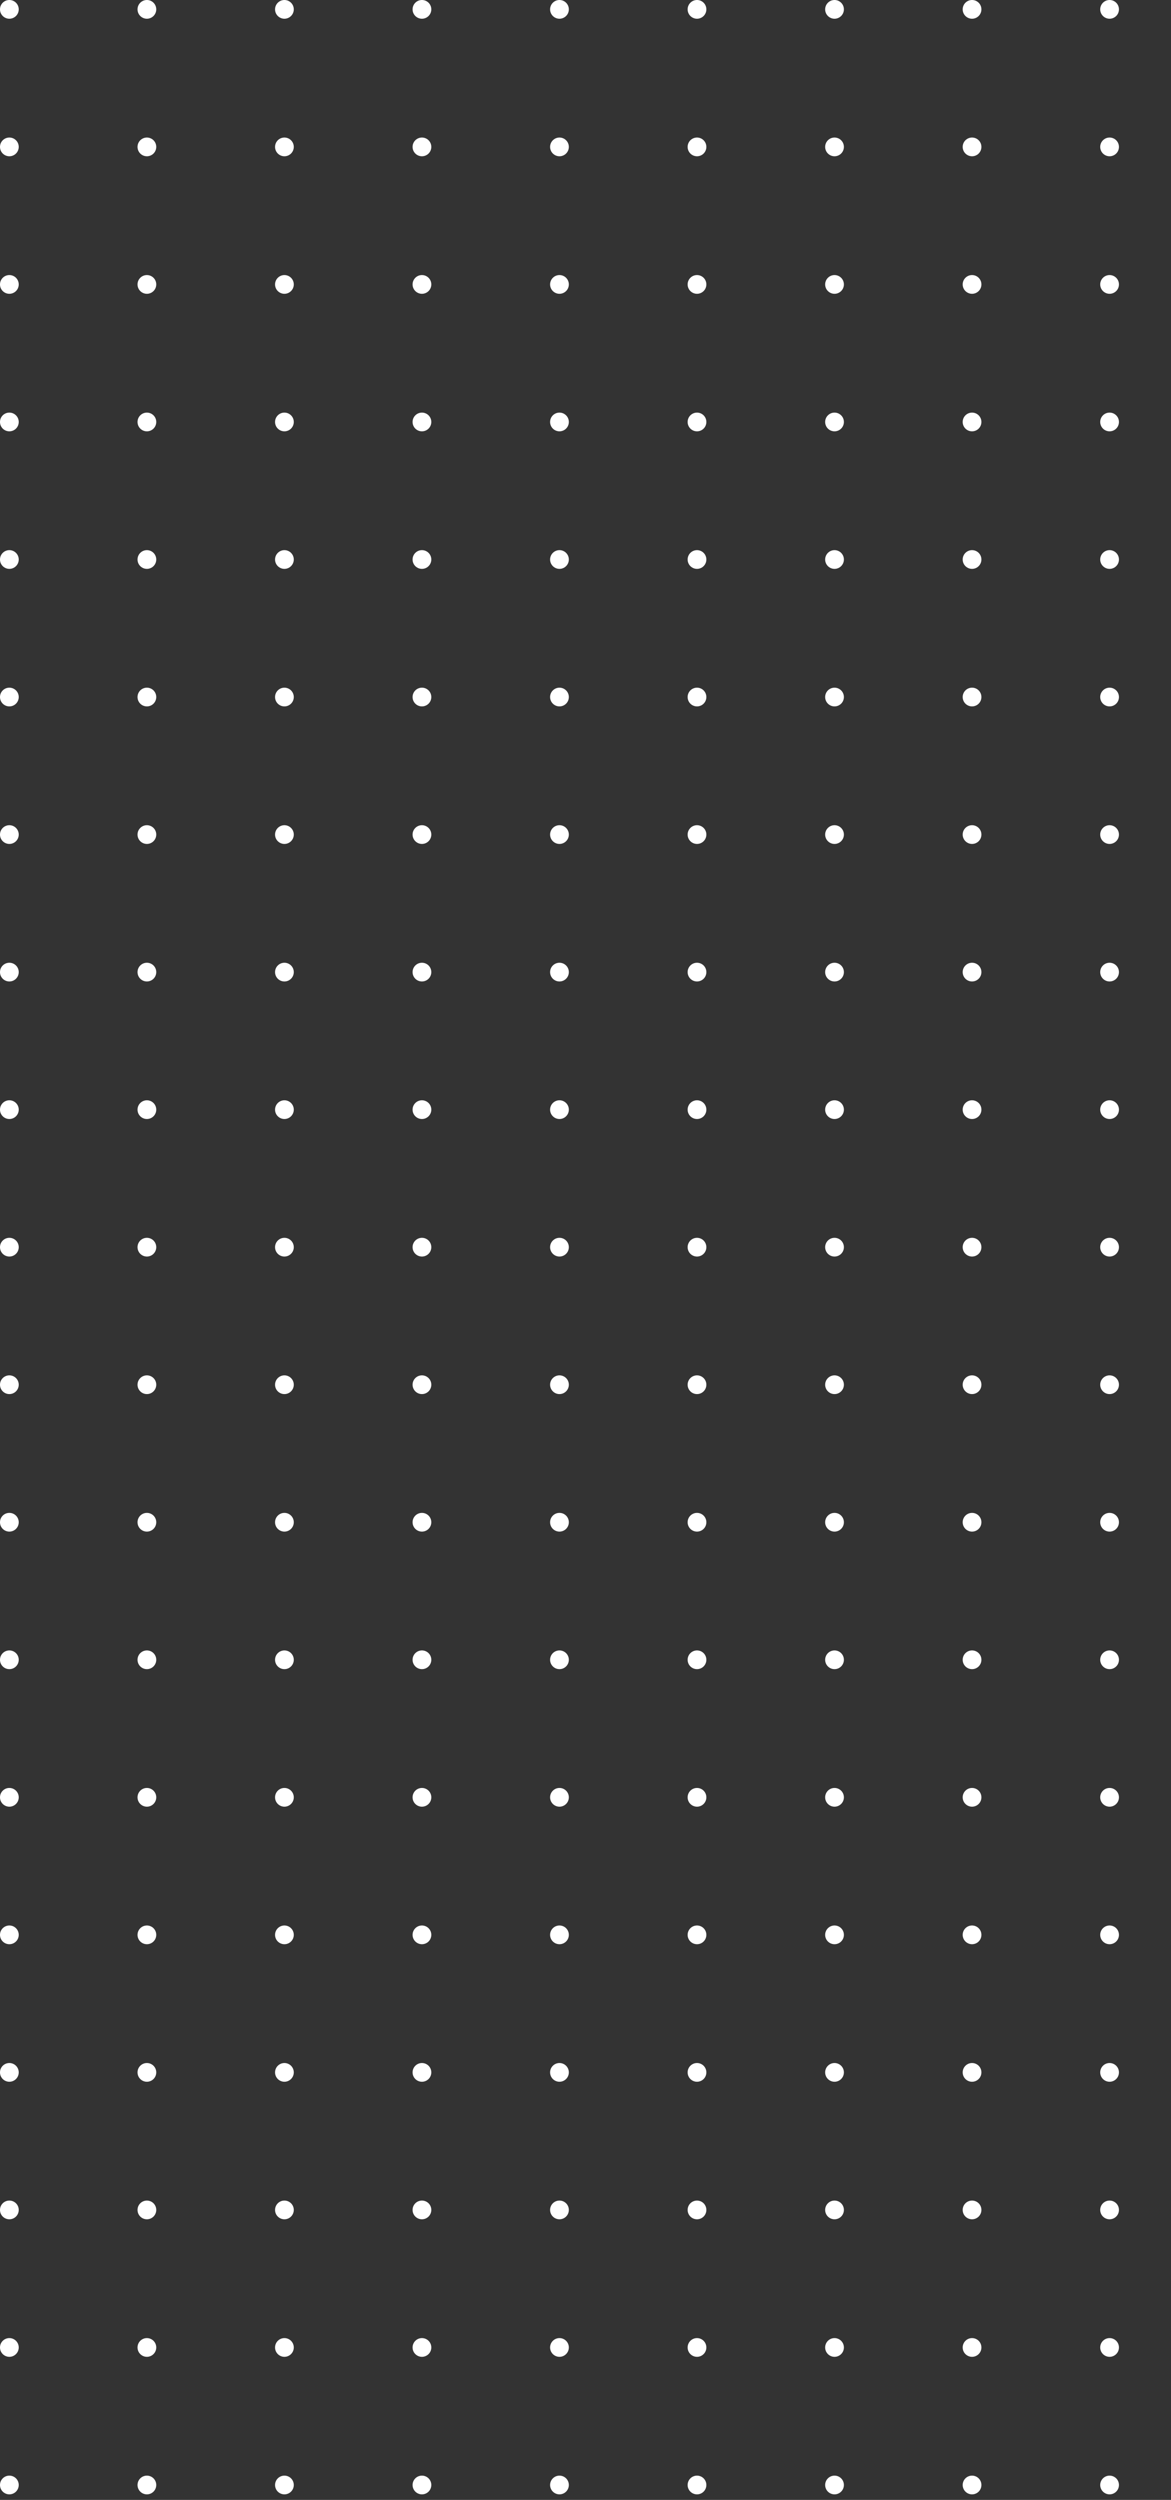 <svg width="193" height="412" viewBox="0 0 193 412" fill="none" xmlns="http://www.w3.org/2000/svg">
<rect x="0" y="0" width="193" height="412" fill="#333333" stroke="none"/>
<path d="M1.543 3.087C2.396 3.087 3.087 2.396 3.087 1.543C3.087 0.691 2.396 0 1.543 0C0.691 0 0 0.691 0 1.543C0 2.396 0.691 3.087 1.543 3.087Z" fill="white"/>
<path d="M24.21 3.087C25.062 3.087 25.753 2.396 25.753 1.543C25.753 0.691 25.062 0 24.21 0C23.358 0 22.666 0.691 22.666 1.543C22.666 2.396 23.358 3.087 24.21 3.087Z" fill="white"/>
<path d="M46.877 3.087C47.729 3.087 48.42 2.396 48.42 1.543C48.42 0.691 47.729 0 46.877 0C46.025 0 45.334 0.691 45.334 1.543C45.334 2.396 46.025 3.087 46.877 3.087Z" fill="white"/>
<path d="M69.543 3.087C70.396 3.087 71.087 2.396 71.087 1.543C71.087 0.691 70.396 0 69.543 0C68.691 0 68 0.691 68 1.543C68 2.396 68.691 3.087 69.543 3.087Z" fill="white"/>
<path d="M92.21 3.087C93.062 3.087 93.753 2.396 93.753 1.543C93.753 0.691 93.062 0 92.21 0C91.358 0 90.666 0.691 90.666 1.543C90.666 2.396 91.358 3.087 92.21 3.087Z" fill="white"/>
<path d="M114.877 3.087C115.729 3.087 116.42 2.396 116.42 1.543C116.42 0.691 115.729 0 114.877 0C114.025 0 113.333 0.691 113.333 1.543C113.333 2.396 114.025 3.087 114.877 3.087Z" fill="white"/>
<path d="M137.543 3.087C138.396 3.087 139.087 2.396 139.087 1.543C139.087 0.691 138.396 0 137.543 0C136.691 0 136 0.691 136 1.543C136 2.396 136.691 3.087 137.543 3.087Z" fill="white"/>
<path d="M160.21 3.087C161.062 3.087 161.753 2.396 161.753 1.543C161.753 0.691 161.062 0 160.21 0C159.358 0 158.667 0.691 158.667 1.543C158.667 2.396 159.358 3.087 160.21 3.087Z" fill="white"/>
<path d="M182.877 3.087C183.729 3.087 184.42 2.396 184.42 1.543C184.42 0.691 183.729 0 182.877 0C182.025 0 181.333 0.691 181.333 1.543C181.333 2.396 182.025 3.087 182.877 3.087Z" fill="white"/>
<path d="M1.543 25.754C2.396 25.754 3.087 25.063 3.087 24.21C3.087 23.358 2.396 22.667 1.543 22.667C0.691 22.667 0 23.358 0 24.21C0 25.063 0.691 25.754 1.543 25.754Z" fill="white"/>
<path d="M24.21 25.754C25.062 25.754 25.753 25.063 25.753 24.21C25.753 23.358 25.062 22.667 24.21 22.667C23.358 22.667 22.666 23.358 22.666 24.21C22.666 25.063 23.358 25.754 24.21 25.754Z" fill="white"/>
<path d="M46.877 25.754C47.729 25.754 48.42 25.063 48.42 24.21C48.42 23.358 47.729 22.667 46.877 22.667C46.025 22.667 45.334 23.358 45.334 24.21C45.334 25.063 46.025 25.754 46.877 25.754Z" fill="white"/>
<path d="M69.543 25.754C70.396 25.754 71.087 25.063 71.087 24.21C71.087 23.358 70.396 22.667 69.543 22.667C68.691 22.667 68 23.358 68 24.21C68 25.063 68.691 25.754 69.543 25.754Z" fill="white"/>
<path d="M92.21 25.754C93.062 25.754 93.753 25.063 93.753 24.21C93.753 23.358 93.062 22.667 92.21 22.667C91.358 22.667 90.666 23.358 90.666 24.21C90.666 25.063 91.358 25.754 92.21 25.754Z" fill="white"/>
<path d="M114.877 25.754C115.729 25.754 116.42 25.063 116.42 24.21C116.42 23.358 115.729 22.667 114.877 22.667C114.025 22.667 113.333 23.358 113.333 24.21C113.333 25.063 114.025 25.754 114.877 25.754Z" fill="white"/>
<path d="M137.543 25.754C138.396 25.754 139.087 25.063 139.087 24.21C139.087 23.358 138.396 22.667 137.543 22.667C136.691 22.667 136 23.358 136 24.21C136 25.063 136.691 25.754 137.543 25.754Z" fill="white"/>
<path d="M160.21 25.754C161.062 25.754 161.753 25.063 161.753 24.21C161.753 23.358 161.062 22.667 160.21 22.667C159.358 22.667 158.667 23.358 158.667 24.21C158.667 25.063 159.358 25.754 160.21 25.754Z" fill="white"/>
<path d="M182.877 25.754C183.729 25.754 184.42 25.063 184.42 24.21C184.42 23.358 183.729 22.667 182.877 22.667C182.025 22.667 181.333 23.358 181.333 24.21C181.333 25.063 182.025 25.754 182.877 25.754Z" fill="white"/>
<path d="M1.543 48.42C2.396 48.42 3.087 47.729 3.087 46.877C3.087 46.024 2.396 45.333 1.543 45.333C0.691 45.333 0 46.024 0 46.877C0 47.729 0.691 48.42 1.543 48.42Z" fill="white"/>
<path d="M24.21 48.42C25.062 48.42 25.753 47.729 25.753 46.877C25.753 46.024 25.062 45.333 24.21 45.333C23.358 45.333 22.666 46.024 22.666 46.877C22.666 47.729 23.358 48.42 24.21 48.42Z" fill="white"/>
<path d="M46.877 48.42C47.729 48.42 48.42 47.729 48.42 46.877C48.42 46.024 47.729 45.333 46.877 45.333C46.025 45.333 45.334 46.024 45.334 46.877C45.334 47.729 46.025 48.42 46.877 48.42Z" fill="white"/>
<path d="M69.543 48.42C70.396 48.42 71.087 47.729 71.087 46.877C71.087 46.024 70.396 45.333 69.543 45.333C68.691 45.333 68 46.024 68 46.877C68 47.729 68.691 48.42 69.543 48.42Z" fill="white"/>
<path d="M92.21 48.42C93.062 48.42 93.753 47.729 93.753 46.877C93.753 46.024 93.062 45.333 92.21 45.333C91.358 45.333 90.666 46.024 90.666 46.877C90.666 47.729 91.358 48.42 92.21 48.42Z" fill="white"/>
<path d="M114.877 48.42C115.729 48.42 116.42 47.729 116.42 46.877C116.42 46.024 115.729 45.333 114.877 45.333C114.025 45.333 113.333 46.024 113.333 46.877C113.333 47.729 114.025 48.42 114.877 48.42Z" fill="white"/>
<path d="M137.543 48.42C138.396 48.42 139.087 47.729 139.087 46.877C139.087 46.024 138.396 45.333 137.543 45.333C136.691 45.333 136 46.024 136 46.877C136 47.729 136.691 48.42 137.543 48.42Z" fill="white"/>
<path d="M160.21 48.42C161.062 48.42 161.753 47.729 161.753 46.877C161.753 46.024 161.062 45.333 160.21 45.333C159.358 45.333 158.667 46.024 158.667 46.877C158.667 47.729 159.358 48.42 160.21 48.42Z" fill="white"/>
<path d="M182.877 48.42C183.729 48.42 184.42 47.729 184.42 46.877C184.42 46.024 183.729 45.333 182.877 45.333C182.025 45.333 181.333 46.024 181.333 46.877C181.333 47.729 182.025 48.42 182.877 48.42Z" fill="white"/>
<path d="M1.543 71.087C2.396 71.087 3.087 70.396 3.087 69.543C3.087 68.691 2.396 68 1.543 68C0.691 68 0 68.691 0 69.543C0 70.396 0.691 71.087 1.543 71.087Z" fill="white"/>
<path d="M24.21 71.087C25.062 71.087 25.753 70.396 25.753 69.543C25.753 68.691 25.062 68 24.21 68C23.358 68 22.666 68.691 22.666 69.543C22.666 70.396 23.358 71.087 24.21 71.087Z" fill="white"/>
<path d="M46.877 71.087C47.729 71.087 48.42 70.396 48.42 69.543C48.42 68.691 47.729 68 46.877 68C46.025 68 45.334 68.691 45.334 69.543C45.334 70.396 46.025 71.087 46.877 71.087Z" fill="white"/>
<path d="M69.543 71.087C70.396 71.087 71.087 70.396 71.087 69.543C71.087 68.691 70.396 68 69.543 68C68.691 68 68 68.691 68 69.543C68 70.396 68.691 71.087 69.543 71.087Z" fill="white"/>
<path d="M92.21 71.087C93.062 71.087 93.753 70.396 93.753 69.543C93.753 68.691 93.062 68 92.21 68C91.358 68 90.666 68.691 90.666 69.543C90.666 70.396 91.358 71.087 92.21 71.087Z" fill="white"/>
<path d="M114.877 71.087C115.729 71.087 116.42 70.396 116.42 69.543C116.42 68.691 115.729 68 114.877 68C114.025 68 113.333 68.691 113.333 69.543C113.333 70.396 114.025 71.087 114.877 71.087Z" fill="white"/>
<path d="M137.543 71.087C138.396 71.087 139.087 70.396 139.087 69.543C139.087 68.691 138.396 68 137.543 68C136.691 68 136 68.691 136 69.543C136 70.396 136.691 71.087 137.543 71.087Z" fill="white"/>
<path d="M160.21 71.087C161.062 71.087 161.753 70.396 161.753 69.543C161.753 68.691 161.062 68 160.21 68C159.358 68 158.667 68.691 158.667 69.543C158.667 70.396 159.358 71.087 160.21 71.087Z" fill="white"/>
<path d="M182.877 71.087C183.729 71.087 184.42 70.396 184.42 69.543C184.42 68.691 183.729 68 182.877 68C182.025 68 181.333 68.691 181.333 69.543C181.333 70.396 182.025 71.087 182.877 71.087Z" fill="white"/>
<path d="M1.543 93.754C2.396 93.754 3.087 93.063 3.087 92.21C3.087 91.358 2.396 90.667 1.543 90.667C0.691 90.667 0 91.358 0 92.21C0 93.063 0.691 93.754 1.543 93.754Z" fill="white"/>
<path d="M24.21 93.754C25.062 93.754 25.753 93.063 25.753 92.21C25.753 91.358 25.062 90.667 24.21 90.667C23.358 90.667 22.666 91.358 22.666 92.21C22.666 93.063 23.358 93.754 24.21 93.754Z" fill="white"/>
<path d="M46.877 93.754C47.729 93.754 48.42 93.063 48.42 92.21C48.42 91.358 47.729 90.667 46.877 90.667C46.025 90.667 45.334 91.358 45.334 92.21C45.334 93.063 46.025 93.754 46.877 93.754Z" fill="white"/>
<path d="M69.543 93.754C70.396 93.754 71.087 93.063 71.087 92.21C71.087 91.358 70.396 90.667 69.543 90.667C68.691 90.667 68 91.358 68 92.21C68 93.063 68.691 93.754 69.543 93.754Z" fill="white"/>
<path d="M92.21 93.754C93.062 93.754 93.753 93.063 93.753 92.21C93.753 91.358 93.062 90.667 92.21 90.667C91.358 90.667 90.666 91.358 90.666 92.21C90.666 93.063 91.358 93.754 92.21 93.754Z" fill="white"/>
<path d="M114.877 93.754C115.729 93.754 116.42 93.063 116.42 92.21C116.42 91.358 115.729 90.667 114.877 90.667C114.025 90.667 113.333 91.358 113.333 92.21C113.333 93.063 114.025 93.754 114.877 93.754Z" fill="white"/>
<path d="M137.543 93.754C138.396 93.754 139.087 93.063 139.087 92.21C139.087 91.358 138.396 90.667 137.543 90.667C136.691 90.667 136 91.358 136 92.21C136 93.063 136.691 93.754 137.543 93.754Z" fill="white"/>
<path d="M160.21 93.754C161.062 93.754 161.753 93.063 161.753 92.21C161.753 91.358 161.062 90.667 160.21 90.667C159.358 90.667 158.667 91.358 158.667 92.21C158.667 93.063 159.358 93.754 160.21 93.754Z" fill="white"/>
<path d="M182.877 93.754C183.729 93.754 184.42 93.063 184.42 92.21C184.42 91.358 183.729 90.667 182.877 90.667C182.025 90.667 181.333 91.358 181.333 92.21C181.333 93.063 182.025 93.754 182.877 93.754Z" fill="white"/>
<path d="M1.543 116.42C2.396 116.42 3.087 115.729 3.087 114.877C3.087 114.024 2.396 113.333 1.543 113.333C0.691 113.333 0 114.024 0 114.877C0 115.729 0.691 116.42 1.543 116.42Z" fill="white"/>
<path d="M24.21 116.42C25.062 116.42 25.753 115.729 25.753 114.877C25.753 114.024 25.062 113.333 24.21 113.333C23.358 113.333 22.666 114.024 22.666 114.877C22.666 115.729 23.358 116.42 24.21 116.42Z" fill="white"/>
<path d="M46.877 116.42C47.729 116.42 48.42 115.729 48.42 114.877C48.42 114.024 47.729 113.333 46.877 113.333C46.025 113.333 45.334 114.024 45.334 114.877C45.334 115.729 46.025 116.42 46.877 116.42Z" fill="white"/>
<path d="M69.543 116.42C70.396 116.42 71.087 115.729 71.087 114.877C71.087 114.024 70.396 113.333 69.543 113.333C68.691 113.333 68 114.024 68 114.877C68 115.729 68.691 116.42 69.543 116.42Z" fill="white"/>
<path d="M92.21 116.42C93.062 116.42 93.753 115.729 93.753 114.877C93.753 114.024 93.062 113.333 92.21 113.333C91.358 113.333 90.666 114.024 90.666 114.877C90.666 115.729 91.358 116.42 92.21 116.42Z" fill="white"/>
<path d="M114.877 116.42C115.729 116.42 116.42 115.729 116.42 114.877C116.42 114.024 115.729 113.333 114.877 113.333C114.025 113.333 113.333 114.024 113.333 114.877C113.333 115.729 114.025 116.42 114.877 116.42Z" fill="white"/>
<path d="M137.543 116.42C138.396 116.42 139.087 115.729 139.087 114.877C139.087 114.024 138.396 113.333 137.543 113.333C136.691 113.333 136 114.024 136 114.877C136 115.729 136.691 116.42 137.543 116.42Z" fill="white"/>
<path d="M160.21 116.42C161.062 116.42 161.753 115.729 161.753 114.877C161.753 114.024 161.062 113.333 160.21 113.333C159.358 113.333 158.667 114.024 158.667 114.877C158.667 115.729 159.358 116.42 160.21 116.42Z" fill="white"/>
<path d="M182.877 116.42C183.729 116.42 184.42 115.729 184.42 114.877C184.42 114.024 183.729 113.333 182.877 113.333C182.025 113.333 181.333 114.024 181.333 114.877C181.333 115.729 182.025 116.42 182.877 116.42Z" fill="white"/>
<path d="M1.543 139.087C2.396 139.087 3.087 138.396 3.087 137.543C3.087 136.691 2.396 136 1.543 136C0.691 136 0 136.691 0 137.543C0 138.396 0.691 139.087 1.543 139.087Z" fill="white"/>
<path d="M24.21 139.087C25.062 139.087 25.753 138.396 25.753 137.543C25.753 136.691 25.062 136 24.21 136C23.358 136 22.666 136.691 22.666 137.543C22.666 138.396 23.358 139.087 24.21 139.087Z" fill="white"/>
<path d="M46.877 139.087C47.729 139.087 48.42 138.396 48.42 137.543C48.42 136.691 47.729 136 46.877 136C46.025 136 45.334 136.691 45.334 137.543C45.334 138.396 46.025 139.087 46.877 139.087Z" fill="white"/>
<path d="M69.543 139.087C70.396 139.087 71.087 138.396 71.087 137.543C71.087 136.691 70.396 136 69.543 136C68.691 136 68 136.691 68 137.543C68 138.396 68.691 139.087 69.543 139.087Z" fill="white"/>
<path d="M92.21 139.087C93.062 139.087 93.753 138.396 93.753 137.543C93.753 136.691 93.062 136 92.21 136C91.358 136 90.666 136.691 90.666 137.543C90.666 138.396 91.358 139.087 92.21 139.087Z" fill="white"/>
<path d="M114.877 139.087C115.729 139.087 116.42 138.396 116.42 137.543C116.42 136.691 115.729 136 114.877 136C114.025 136 113.333 136.691 113.333 137.543C113.333 138.396 114.025 139.087 114.877 139.087Z" fill="white"/>
<path d="M137.543 139.087C138.396 139.087 139.087 138.396 139.087 137.543C139.087 136.691 138.396 136 137.543 136C136.691 136 136 136.691 136 137.543C136 138.396 136.691 139.087 137.543 139.087Z" fill="white"/>
<path d="M160.21 139.087C161.062 139.087 161.753 138.396 161.753 137.543C161.753 136.691 161.062 136 160.21 136C159.358 136 158.667 136.691 158.667 137.543C158.667 138.396 159.358 139.087 160.21 139.087Z" fill="white"/>
<path d="M182.877 139.087C183.729 139.087 184.42 138.396 184.42 137.543C184.42 136.691 183.729 136 182.877 136C182.025 136 181.333 136.691 181.333 137.543C181.333 138.396 182.025 139.087 182.877 139.087Z" fill="white"/>
<path d="M1.543 161.754C2.396 161.754 3.087 161.063 3.087 160.21C3.087 159.358 2.396 158.667 1.543 158.667C0.691 158.667 0 159.358 0 160.21C0 161.063 0.691 161.754 1.543 161.754Z" fill="white"/>
<path d="M24.21 161.754C25.062 161.754 25.753 161.063 25.753 160.21C25.753 159.358 25.062 158.667 24.21 158.667C23.358 158.667 22.666 159.358 22.666 160.21C22.666 161.063 23.358 161.754 24.21 161.754Z" fill="white"/>
<path d="M46.877 161.754C47.729 161.754 48.42 161.063 48.42 160.21C48.42 159.358 47.729 158.667 46.877 158.667C46.025 158.667 45.334 159.358 45.334 160.21C45.334 161.063 46.025 161.754 46.877 161.754Z" fill="white"/>
<path d="M69.543 161.754C70.396 161.754 71.087 161.063 71.087 160.21C71.087 159.358 70.396 158.667 69.543 158.667C68.691 158.667 68 159.358 68 160.21C68 161.063 68.691 161.754 69.543 161.754Z" fill="white"/>
<path d="M92.21 161.754C93.062 161.754 93.753 161.063 93.753 160.21C93.753 159.358 93.062 158.667 92.21 158.667C91.358 158.667 90.666 159.358 90.666 160.21C90.666 161.063 91.358 161.754 92.21 161.754Z" fill="white"/>
<path d="M114.877 161.754C115.729 161.754 116.42 161.063 116.42 160.21C116.42 159.358 115.729 158.667 114.877 158.667C114.025 158.667 113.333 159.358 113.333 160.21C113.333 161.063 114.025 161.754 114.877 161.754Z" fill="white"/>
<path d="M137.543 161.754C138.396 161.754 139.087 161.063 139.087 160.21C139.087 159.358 138.396 158.667 137.543 158.667C136.691 158.667 136 159.358 136 160.21C136 161.063 136.691 161.754 137.543 161.754Z" fill="white"/>
<path d="M160.21 161.754C161.062 161.754 161.753 161.063 161.753 160.21C161.753 159.358 161.062 158.667 160.21 158.667C159.358 158.667 158.667 159.358 158.667 160.21C158.667 161.063 159.358 161.754 160.21 161.754Z" fill="white"/>
<path d="M182.877 161.754C183.729 161.754 184.42 161.063 184.42 160.21C184.42 159.358 183.729 158.667 182.877 158.667C182.025 158.667 181.333 159.358 181.333 160.21C181.333 161.063 182.025 161.754 182.877 161.754Z" fill="white"/>
<path d="M1.543 184.42C2.396 184.42 3.087 183.729 3.087 182.877C3.087 182.024 2.396 181.333 1.543 181.333C0.691 181.333 0 182.024 0 182.877C0 183.729 0.691 184.42 1.543 184.42Z" fill="white"/>
<path d="M24.21 184.42C25.062 184.42 25.753 183.729 25.753 182.877C25.753 182.024 25.062 181.333 24.21 181.333C23.358 181.333 22.666 182.024 22.666 182.877C22.666 183.729 23.358 184.42 24.21 184.42Z" fill="white"/>
<path d="M46.877 184.42C47.729 184.42 48.42 183.729 48.42 182.877C48.42 182.024 47.729 181.333 46.877 181.333C46.025 181.333 45.334 182.024 45.334 182.877C45.334 183.729 46.025 184.42 46.877 184.42Z" fill="white"/>
<path d="M69.543 184.42C70.396 184.42 71.087 183.729 71.087 182.877C71.087 182.024 70.396 181.333 69.543 181.333C68.691 181.333 68 182.024 68 182.877C68 183.729 68.691 184.42 69.543 184.42Z" fill="white"/>
<path d="M92.21 184.42C93.062 184.42 93.753 183.729 93.753 182.877C93.753 182.024 93.062 181.333 92.21 181.333C91.358 181.333 90.666 182.024 90.666 182.877C90.666 183.729 91.358 184.42 92.21 184.42Z" fill="white"/>
<path d="M114.877 184.42C115.729 184.42 116.42 183.729 116.42 182.877C116.42 182.024 115.729 181.333 114.877 181.333C114.025 181.333 113.333 182.024 113.333 182.877C113.333 183.729 114.025 184.42 114.877 184.42Z" fill="white"/>
<path d="M137.543 184.42C138.396 184.42 139.087 183.729 139.087 182.877C139.087 182.024 138.396 181.333 137.543 181.333C136.691 181.333 136 182.024 136 182.877C136 183.729 136.691 184.42 137.543 184.42Z" fill="white"/>
<path d="M160.21 184.42C161.062 184.42 161.753 183.729 161.753 182.877C161.753 182.024 161.062 181.333 160.21 181.333C159.358 181.333 158.667 182.024 158.667 182.877C158.667 183.729 159.358 184.42 160.21 184.42Z" fill="white"/>
<path d="M182.877 184.42C183.729 184.42 184.42 183.729 184.42 182.877C184.42 182.024 183.729 181.333 182.877 181.333C182.025 181.333 181.333 182.024 181.333 182.877C181.333 183.729 182.025 184.42 182.877 184.42Z" fill="white"/>
<path d="M1.543 207.087C2.396 207.087 3.087 206.396 3.087 205.543C3.087 204.691 2.396 204 1.543 204C0.691 204 0 204.691 0 205.543C0 206.396 0.691 207.087 1.543 207.087Z" fill="white"/>
<path d="M24.21 207.087C25.062 207.087 25.753 206.396 25.753 205.543C25.753 204.691 25.062 204 24.21 204C23.358 204 22.666 204.691 22.666 205.543C22.666 206.396 23.358 207.087 24.21 207.087Z" fill="white"/>
<path d="M46.877 207.087C47.729 207.087 48.42 206.396 48.42 205.543C48.42 204.691 47.729 204 46.877 204C46.025 204 45.334 204.691 45.334 205.543C45.334 206.396 46.025 207.087 46.877 207.087Z" fill="white"/>
<path d="M69.543 207.087C70.396 207.087 71.087 206.396 71.087 205.543C71.087 204.691 70.396 204 69.543 204C68.691 204 68 204.691 68 205.543C68 206.396 68.691 207.087 69.543 207.087Z" fill="white"/>
<path d="M92.21 207.087C93.062 207.087 93.753 206.396 93.753 205.543C93.753 204.691 93.062 204 92.21 204C91.358 204 90.666 204.691 90.666 205.543C90.666 206.396 91.358 207.087 92.21 207.087Z" fill="white"/>
<path d="M114.877 207.087C115.729 207.087 116.42 206.396 116.42 205.543C116.42 204.691 115.729 204 114.877 204C114.025 204 113.333 204.691 113.333 205.543C113.333 206.396 114.025 207.087 114.877 207.087Z" fill="white"/>
<path d="M137.543 207.087C138.396 207.087 139.087 206.396 139.087 205.543C139.087 204.691 138.396 204 137.543 204C136.691 204 136 204.691 136 205.543C136 206.396 136.691 207.087 137.543 207.087Z" fill="white"/>
<path d="M160.21 207.087C161.062 207.087 161.753 206.396 161.753 205.543C161.753 204.691 161.062 204 160.21 204C159.358 204 158.667 204.691 158.667 205.543C158.667 206.396 159.358 207.087 160.21 207.087Z" fill="white"/>
<path d="M182.877 207.087C183.729 207.087 184.42 206.396 184.42 205.543C184.42 204.691 183.729 204 182.877 204C182.025 204 181.333 204.691 181.333 205.543C181.333 206.396 182.025 207.087 182.877 207.087Z" fill="white"/>
<path d="M1.543 229.754C2.396 229.754 3.087 229.063 3.087 228.21C3.087 227.358 2.396 226.667 1.543 226.667C0.691 226.667 0 227.358 0 228.21C0 229.063 0.691 229.754 1.543 229.754Z" fill="white"/>
<path d="M24.21 229.754C25.062 229.754 25.753 229.063 25.753 228.21C25.753 227.358 25.062 226.667 24.21 226.667C23.358 226.667 22.666 227.358 22.666 228.21C22.666 229.063 23.358 229.754 24.21 229.754Z" fill="white"/>
<path d="M46.877 229.754C47.729 229.754 48.42 229.063 48.42 228.21C48.42 227.358 47.729 226.667 46.877 226.667C46.025 226.667 45.334 227.358 45.334 228.21C45.334 229.063 46.025 229.754 46.877 229.754Z" fill="white"/>
<path d="M69.543 229.754C70.396 229.754 71.087 229.063 71.087 228.21C71.087 227.358 70.396 226.667 69.543 226.667C68.691 226.667 68 227.358 68 228.21C68 229.063 68.691 229.754 69.543 229.754Z" fill="white"/>
<path d="M92.21 229.754C93.062 229.754 93.753 229.063 93.753 228.21C93.753 227.358 93.062 226.667 92.21 226.667C91.358 226.667 90.666 227.358 90.666 228.21C90.666 229.063 91.358 229.754 92.21 229.754Z" fill="white"/>
<path d="M114.877 229.754C115.729 229.754 116.42 229.063 116.42 228.21C116.42 227.358 115.729 226.667 114.877 226.667C114.025 226.667 113.333 227.358 113.333 228.21C113.333 229.063 114.025 229.754 114.877 229.754Z" fill="white"/>
<path d="M137.543 229.754C138.396 229.754 139.087 229.063 139.087 228.21C139.087 227.358 138.396 226.667 137.543 226.667C136.691 226.667 136 227.358 136 228.21C136 229.063 136.691 229.754 137.543 229.754Z" fill="white"/>
<path d="M160.21 229.754C161.062 229.754 161.753 229.063 161.753 228.21C161.753 227.358 161.062 226.667 160.21 226.667C159.358 226.667 158.667 227.358 158.667 228.21C158.667 229.063 159.358 229.754 160.21 229.754Z" fill="white"/>
<path d="M182.877 229.754C183.729 229.754 184.42 229.063 184.42 228.21C184.42 227.358 183.729 226.667 182.877 226.667C182.025 226.667 181.333 227.358 181.333 228.21C181.333 229.063 182.025 229.754 182.877 229.754Z" fill="white"/>
<path d="M1.543 252.42C2.396 252.42 3.087 251.729 3.087 250.877C3.087 250.024 2.396 249.333 1.543 249.333C0.691 249.333 0 250.024 0 250.877C0 251.729 0.691 252.42 1.543 252.42Z" fill="white"/>
<path d="M24.21 252.42C25.062 252.42 25.753 251.729 25.753 250.877C25.753 250.024 25.062 249.333 24.21 249.333C23.358 249.333 22.666 250.024 22.666 250.877C22.666 251.729 23.358 252.42 24.21 252.42Z" fill="white"/>
<path d="M46.877 252.42C47.729 252.42 48.42 251.729 48.42 250.877C48.42 250.024 47.729 249.333 46.877 249.333C46.025 249.333 45.334 250.024 45.334 250.877C45.334 251.729 46.025 252.42 46.877 252.42Z" fill="white"/>
<path d="M69.543 252.42C70.396 252.42 71.087 251.729 71.087 250.877C71.087 250.024 70.396 249.333 69.543 249.333C68.691 249.333 68 250.024 68 250.877C68 251.729 68.691 252.42 69.543 252.42Z" fill="white"/>
<path d="M92.21 252.42C93.062 252.42 93.753 251.729 93.753 250.877C93.753 250.024 93.062 249.333 92.21 249.333C91.358 249.333 90.666 250.024 90.666 250.877C90.666 251.729 91.358 252.42 92.21 252.42Z" fill="white"/>
<path d="M114.877 252.42C115.729 252.42 116.42 251.729 116.42 250.877C116.42 250.024 115.729 249.333 114.877 249.333C114.025 249.333 113.333 250.024 113.333 250.877C113.333 251.729 114.025 252.42 114.877 252.42Z" fill="white"/>
<path d="M137.543 252.42C138.396 252.42 139.087 251.729 139.087 250.877C139.087 250.024 138.396 249.333 137.543 249.333C136.691 249.333 136 250.024 136 250.877C136 251.729 136.691 252.42 137.543 252.42Z" fill="white"/>
<path d="M160.21 252.42C161.062 252.42 161.753 251.729 161.753 250.877C161.753 250.024 161.062 249.333 160.21 249.333C159.358 249.333 158.667 250.024 158.667 250.877C158.667 251.729 159.358 252.42 160.21 252.42Z" fill="white"/>
<path d="M182.877 252.42C183.729 252.42 184.42 251.729 184.42 250.877C184.42 250.024 183.729 249.333 182.877 249.333C182.025 249.333 181.333 250.024 181.333 250.877C181.333 251.729 182.025 252.42 182.877 252.42Z" fill="white"/>
<path d="M1.543 275.087C2.396 275.087 3.087 274.396 3.087 273.543C3.087 272.691 2.396 272 1.543 272C0.691 272 0 272.691 0 273.543C0 274.396 0.691 275.087 1.543 275.087Z" fill="white"/>
<path d="M24.21 275.087C25.062 275.087 25.753 274.396 25.753 273.543C25.753 272.691 25.062 272 24.21 272C23.358 272 22.666 272.691 22.666 273.543C22.666 274.396 23.358 275.087 24.21 275.087Z" fill="white"/>
<path d="M46.877 275.087C47.729 275.087 48.42 274.396 48.42 273.543C48.42 272.691 47.729 272 46.877 272C46.025 272 45.334 272.691 45.334 273.543C45.334 274.396 46.025 275.087 46.877 275.087Z" fill="white"/>
<path d="M69.543 275.087C70.396 275.087 71.087 274.396 71.087 273.543C71.087 272.691 70.396 272 69.543 272C68.691 272 68 272.691 68 273.543C68 274.396 68.691 275.087 69.543 275.087Z" fill="white"/>
<path d="M92.21 275.087C93.062 275.087 93.753 274.396 93.753 273.543C93.753 272.691 93.062 272 92.21 272C91.358 272 90.666 272.691 90.666 273.543C90.666 274.396 91.358 275.087 92.21 275.087Z" fill="white"/>
<path d="M114.877 275.087C115.729 275.087 116.42 274.396 116.42 273.543C116.42 272.691 115.729 272 114.877 272C114.025 272 113.333 272.691 113.333 273.543C113.333 274.396 114.025 275.087 114.877 275.087Z" fill="white"/>
<path d="M137.543 275.087C138.396 275.087 139.087 274.396 139.087 273.543C139.087 272.691 138.396 272 137.543 272C136.691 272 136 272.691 136 273.543C136 274.396 136.691 275.087 137.543 275.087Z" fill="white"/>
<path d="M160.21 275.087C161.062 275.087 161.753 274.396 161.753 273.543C161.753 272.691 161.062 272 160.21 272C159.358 272 158.667 272.691 158.667 273.543C158.667 274.396 159.358 275.087 160.21 275.087Z" fill="white"/>
<path d="M182.877 275.087C183.729 275.087 184.42 274.396 184.42 273.543C184.42 272.691 183.729 272 182.877 272C182.025 272 181.333 272.691 181.333 273.543C181.333 274.396 182.025 275.087 182.877 275.087Z" fill="white"/>
<path d="M1.543 297.754C2.396 297.754 3.087 297.063 3.087 296.21C3.087 295.358 2.396 294.667 1.543 294.667C0.691 294.667 0 295.358 0 296.21C0 297.063 0.691 297.754 1.543 297.754Z" fill="white"/>
<path d="M24.21 297.754C25.062 297.754 25.753 297.063 25.753 296.21C25.753 295.358 25.062 294.667 24.21 294.667C23.358 294.667 22.666 295.358 22.666 296.21C22.666 297.063 23.358 297.754 24.21 297.754Z" fill="white"/>
<path d="M46.877 297.754C47.729 297.754 48.42 297.063 48.42 296.21C48.42 295.358 47.729 294.667 46.877 294.667C46.025 294.667 45.334 295.358 45.334 296.21C45.334 297.063 46.025 297.754 46.877 297.754Z" fill="white"/>
<path d="M69.543 297.754C70.396 297.754 71.087 297.063 71.087 296.21C71.087 295.358 70.396 294.667 69.543 294.667C68.691 294.667 68 295.358 68 296.21C68 297.063 68.691 297.754 69.543 297.754Z" fill="white"/>
<path d="M92.21 297.754C93.062 297.754 93.753 297.063 93.753 296.21C93.753 295.358 93.062 294.667 92.21 294.667C91.358 294.667 90.666 295.358 90.666 296.21C90.666 297.063 91.358 297.754 92.21 297.754Z" fill="white"/>
<path d="M114.877 297.754C115.729 297.754 116.42 297.063 116.42 296.21C116.42 295.358 115.729 294.667 114.877 294.667C114.025 294.667 113.333 295.358 113.333 296.21C113.333 297.063 114.025 297.754 114.877 297.754Z" fill="white"/>
<path d="M137.543 297.754C138.396 297.754 139.087 297.063 139.087 296.21C139.087 295.358 138.396 294.667 137.543 294.667C136.691 294.667 136 295.358 136 296.21C136 297.063 136.691 297.754 137.543 297.754Z" fill="white"/>
<path d="M160.21 297.754C161.062 297.754 161.753 297.063 161.753 296.21C161.753 295.358 161.062 294.667 160.21 294.667C159.358 294.667 158.667 295.358 158.667 296.21C158.667 297.063 159.358 297.754 160.21 297.754Z" fill="white"/>
<path d="M182.877 297.754C183.729 297.754 184.42 297.063 184.42 296.21C184.42 295.358 183.729 294.667 182.877 294.667C182.025 294.667 181.333 295.358 181.333 296.21C181.333 297.063 182.025 297.754 182.877 297.754Z" fill="white"/>
<path d="M1.543 320.42C2.396 320.42 3.087 319.729 3.087 318.877C3.087 318.024 2.396 317.333 1.543 317.333C0.691 317.333 0 318.024 0 318.877C0 319.729 0.691 320.42 1.543 320.42Z" fill="white"/>
<path d="M24.21 320.42C25.062 320.42 25.753 319.729 25.753 318.877C25.753 318.024 25.062 317.333 24.21 317.333C23.358 317.333 22.666 318.024 22.666 318.877C22.666 319.729 23.358 320.42 24.21 320.42Z" fill="white"/>
<path d="M46.877 320.42C47.729 320.42 48.42 319.729 48.42 318.877C48.42 318.024 47.729 317.333 46.877 317.333C46.025 317.333 45.334 318.024 45.334 318.877C45.334 319.729 46.025 320.42 46.877 320.42Z" fill="white"/>
<path d="M69.543 320.42C70.396 320.42 71.087 319.729 71.087 318.877C71.087 318.024 70.396 317.333 69.543 317.333C68.691 317.333 68 318.024 68 318.877C68 319.729 68.691 320.42 69.543 320.42Z" fill="white"/>
<path d="M92.21 320.42C93.062 320.42 93.753 319.729 93.753 318.877C93.753 318.024 93.062 317.333 92.21 317.333C91.358 317.333 90.666 318.024 90.666 318.877C90.666 319.729 91.358 320.42 92.21 320.42Z" fill="white"/>
<path d="M114.877 320.42C115.729 320.42 116.42 319.729 116.42 318.877C116.42 318.024 115.729 317.333 114.877 317.333C114.025 317.333 113.333 318.024 113.333 318.877C113.333 319.729 114.025 320.42 114.877 320.42Z" fill="white"/>
<path d="M137.543 320.42C138.396 320.42 139.087 319.729 139.087 318.877C139.087 318.024 138.396 317.333 137.543 317.333C136.691 317.333 136 318.024 136 318.877C136 319.729 136.691 320.42 137.543 320.42Z" fill="white"/>
<path d="M160.21 320.42C161.062 320.42 161.753 319.729 161.753 318.877C161.753 318.024 161.062 317.333 160.21 317.333C159.358 317.333 158.667 318.024 158.667 318.877C158.667 319.729 159.358 320.42 160.21 320.42Z" fill="white"/>
<path d="M182.877 320.42C183.729 320.42 184.42 319.729 184.42 318.877C184.42 318.024 183.729 317.333 182.877 317.333C182.025 317.333 181.333 318.024 181.333 318.877C181.333 319.729 182.025 320.42 182.877 320.42Z" fill="white"/>
<path d="M1.543 343.087C2.396 343.087 3.087 342.396 3.087 341.543C3.087 340.691 2.396 340 1.543 340C0.691 340 0 340.691 0 341.543C0 342.396 0.691 343.087 1.543 343.087Z" fill="white"/>
<path d="M24.21 343.087C25.062 343.087 25.753 342.396 25.753 341.543C25.753 340.691 25.062 340 24.21 340C23.358 340 22.666 340.691 22.666 341.543C22.666 342.396 23.358 343.087 24.21 343.087Z" fill="white"/>
<path d="M46.877 343.087C47.729 343.087 48.42 342.396 48.42 341.543C48.42 340.691 47.729 340 46.877 340C46.025 340 45.334 340.691 45.334 341.543C45.334 342.396 46.025 343.087 46.877 343.087Z" fill="white"/>
<path d="M69.543 343.087C70.396 343.087 71.087 342.396 71.087 341.543C71.087 340.691 70.396 340 69.543 340C68.691 340 68 340.691 68 341.543C68 342.396 68.691 343.087 69.543 343.087Z" fill="white"/>
<path d="M92.21 343.087C93.062 343.087 93.753 342.396 93.753 341.543C93.753 340.691 93.062 340 92.21 340C91.358 340 90.666 340.691 90.666 341.543C90.666 342.396 91.358 343.087 92.21 343.087Z" fill="white"/>
<path d="M114.877 343.087C115.729 343.087 116.42 342.396 116.42 341.543C116.42 340.691 115.729 340 114.877 340C114.025 340 113.333 340.691 113.333 341.543C113.333 342.396 114.025 343.087 114.877 343.087Z" fill="white"/>
<path d="M137.543 343.087C138.396 343.087 139.087 342.396 139.087 341.543C139.087 340.691 138.396 340 137.543 340C136.691 340 136 340.691 136 341.543C136 342.396 136.691 343.087 137.543 343.087Z" fill="white"/>
<path d="M160.21 343.087C161.062 343.087 161.753 342.396 161.753 341.543C161.753 340.691 161.062 340 160.21 340C159.358 340 158.667 340.691 158.667 341.543C158.667 342.396 159.358 343.087 160.21 343.087Z" fill="white"/>
<path d="M182.877 343.087C183.729 343.087 184.42 342.396 184.42 341.543C184.42 340.691 183.729 340 182.877 340C182.025 340 181.333 340.691 181.333 341.543C181.333 342.396 182.025 343.087 182.877 343.087Z" fill="white"/>
<path d="M1.543 365.754C2.396 365.754 3.087 365.063 3.087 364.21C3.087 363.358 2.396 362.667 1.543 362.667C0.691 362.667 0 363.358 0 364.21C0 365.063 0.691 365.754 1.543 365.754Z" fill="white"/>
<path d="M24.21 365.754C25.062 365.754 25.753 365.063 25.753 364.21C25.753 363.358 25.062 362.667 24.21 362.667C23.358 362.667 22.666 363.358 22.666 364.21C22.666 365.063 23.358 365.754 24.21 365.754Z" fill="white"/>
<path d="M46.877 365.754C47.729 365.754 48.42 365.063 48.42 364.21C48.42 363.358 47.729 362.667 46.877 362.667C46.025 362.667 45.334 363.358 45.334 364.21C45.334 365.063 46.025 365.754 46.877 365.754Z" fill="white"/>
<path d="M69.543 365.754C70.396 365.754 71.087 365.063 71.087 364.21C71.087 363.358 70.396 362.667 69.543 362.667C68.691 362.667 68 363.358 68 364.21C68 365.063 68.691 365.754 69.543 365.754Z" fill="white"/>
<path d="M92.21 365.754C93.062 365.754 93.753 365.063 93.753 364.21C93.753 363.358 93.062 362.667 92.21 362.667C91.358 362.667 90.666 363.358 90.666 364.21C90.666 365.063 91.358 365.754 92.21 365.754Z" fill="white"/>
<path d="M114.877 365.754C115.729 365.754 116.42 365.063 116.42 364.21C116.42 363.358 115.729 362.667 114.877 362.667C114.025 362.667 113.333 363.358 113.333 364.21C113.333 365.063 114.025 365.754 114.877 365.754Z" fill="white"/>
<path d="M137.543 365.754C138.396 365.754 139.087 365.063 139.087 364.21C139.087 363.358 138.396 362.667 137.543 362.667C136.691 362.667 136 363.358 136 364.21C136 365.063 136.691 365.754 137.543 365.754Z" fill="white"/>
<path d="M160.21 365.754C161.062 365.754 161.753 365.063 161.753 364.21C161.753 363.358 161.062 362.667 160.21 362.667C159.358 362.667 158.667 363.358 158.667 364.21C158.667 365.063 159.358 365.754 160.21 365.754Z" fill="white"/>
<path d="M182.877 365.754C183.729 365.754 184.42 365.063 184.42 364.21C184.42 363.358 183.729 362.667 182.877 362.667C182.025 362.667 181.333 363.358 181.333 364.21C181.333 365.063 182.025 365.754 182.877 365.754Z" fill="white"/>
<path d="M1.543 388.42C2.396 388.42 3.087 387.729 3.087 386.877C3.087 386.024 2.396 385.333 1.543 385.333C0.691 385.333 0 386.024 0 386.877C0 387.729 0.691 388.42 1.543 388.42Z" fill="white"/>
<path d="M24.21 388.42C25.062 388.42 25.753 387.729 25.753 386.877C25.753 386.024 25.062 385.333 24.21 385.333C23.358 385.333 22.666 386.024 22.666 386.877C22.666 387.729 23.358 388.42 24.21 388.42Z" fill="white"/>
<path d="M46.877 388.42C47.729 388.42 48.42 387.729 48.42 386.877C48.42 386.024 47.729 385.333 46.877 385.333C46.025 385.333 45.334 386.024 45.334 386.877C45.334 387.729 46.025 388.42 46.877 388.42Z" fill="white"/>
<path d="M69.543 388.42C70.396 388.42 71.087 387.729 71.087 386.877C71.087 386.024 70.396 385.333 69.543 385.333C68.691 385.333 68 386.024 68 386.877C68 387.729 68.691 388.42 69.543 388.42Z" fill="white"/>
<path d="M92.21 388.42C93.062 388.42 93.753 387.729 93.753 386.877C93.753 386.024 93.062 385.333 92.21 385.333C91.358 385.333 90.666 386.024 90.666 386.877C90.666 387.729 91.358 388.42 92.21 388.42Z" fill="white"/>
<path d="M114.877 388.42C115.729 388.42 116.42 387.729 116.42 386.877C116.42 386.024 115.729 385.333 114.877 385.333C114.025 385.333 113.333 386.024 113.333 386.877C113.333 387.729 114.025 388.42 114.877 388.42Z" fill="white"/>
<path d="M137.543 388.42C138.396 388.42 139.087 387.729 139.087 386.877C139.087 386.024 138.396 385.333 137.543 385.333C136.691 385.333 136 386.024 136 386.877C136 387.729 136.691 388.42 137.543 388.42Z" fill="white"/>
<path d="M160.21 388.42C161.062 388.42 161.753 387.729 161.753 386.877C161.753 386.024 161.062 385.333 160.21 385.333C159.358 385.333 158.667 386.024 158.667 386.877C158.667 387.729 159.358 388.42 160.21 388.42Z" fill="white"/>
<path d="M182.877 388.42C183.729 388.42 184.42 387.729 184.42 386.877C184.42 386.024 183.729 385.333 182.877 385.333C182.025 385.333 181.333 386.024 181.333 386.877C181.333 387.729 182.025 388.42 182.877 388.42Z" fill="white"/>
<path d="M1.543 411.087C2.396 411.087 3.087 410.396 3.087 409.543C3.087 408.691 2.396 408 1.543 408C0.691 408 0 408.691 0 409.543C0 410.396 0.691 411.087 1.543 411.087Z" fill="white"/>
<path d="M24.21 411.087C25.062 411.087 25.753 410.396 25.753 409.543C25.753 408.691 25.062 408 24.21 408C23.358 408 22.666 408.691 22.666 409.543C22.666 410.396 23.358 411.087 24.21 411.087Z" fill="white"/>
<path d="M46.877 411.087C47.729 411.087 48.42 410.396 48.42 409.543C48.42 408.691 47.729 408 46.877 408C46.025 408 45.334 408.691 45.334 409.543C45.334 410.396 46.025 411.087 46.877 411.087Z" fill="white"/>
<path d="M69.543 411.087C70.396 411.087 71.087 410.396 71.087 409.543C71.087 408.691 70.396 408 69.543 408C68.691 408 68 408.691 68 409.543C68 410.396 68.691 411.087 69.543 411.087Z" fill="white"/>
<path d="M92.21 411.087C93.062 411.087 93.753 410.396 93.753 409.543C93.753 408.691 93.062 408 92.21 408C91.358 408 90.666 408.691 90.666 409.543C90.666 410.396 91.358 411.087 92.21 411.087Z" fill="white"/>
<path d="M114.877 411.087C115.729 411.087 116.42 410.396 116.42 409.543C116.42 408.691 115.729 408 114.877 408C114.025 408 113.333 408.691 113.333 409.543C113.333 410.396 114.025 411.087 114.877 411.087Z" fill="white"/>
<path d="M137.543 411.087C138.396 411.087 139.087 410.396 139.087 409.543C139.087 408.691 138.396 408 137.543 408C136.691 408 136 408.691 136 409.543C136 410.396 136.691 411.087 137.543 411.087Z" fill="white"/>
<path d="M160.21 411.087C161.062 411.087 161.753 410.396 161.753 409.543C161.753 408.691 161.062 408 160.21 408C159.358 408 158.667 408.691 158.667 409.543C158.667 410.396 159.358 411.087 160.21 411.087Z" fill="white"/>
<path d="M182.877 411.087C183.729 411.087 184.42 410.396 184.42 409.543C184.42 408.691 183.729 408 182.877 408C182.025 408 181.333 408.691 181.333 409.543C181.333 410.396 182.025 411.087 182.877 411.087Z" fill="white"/>
</svg>
